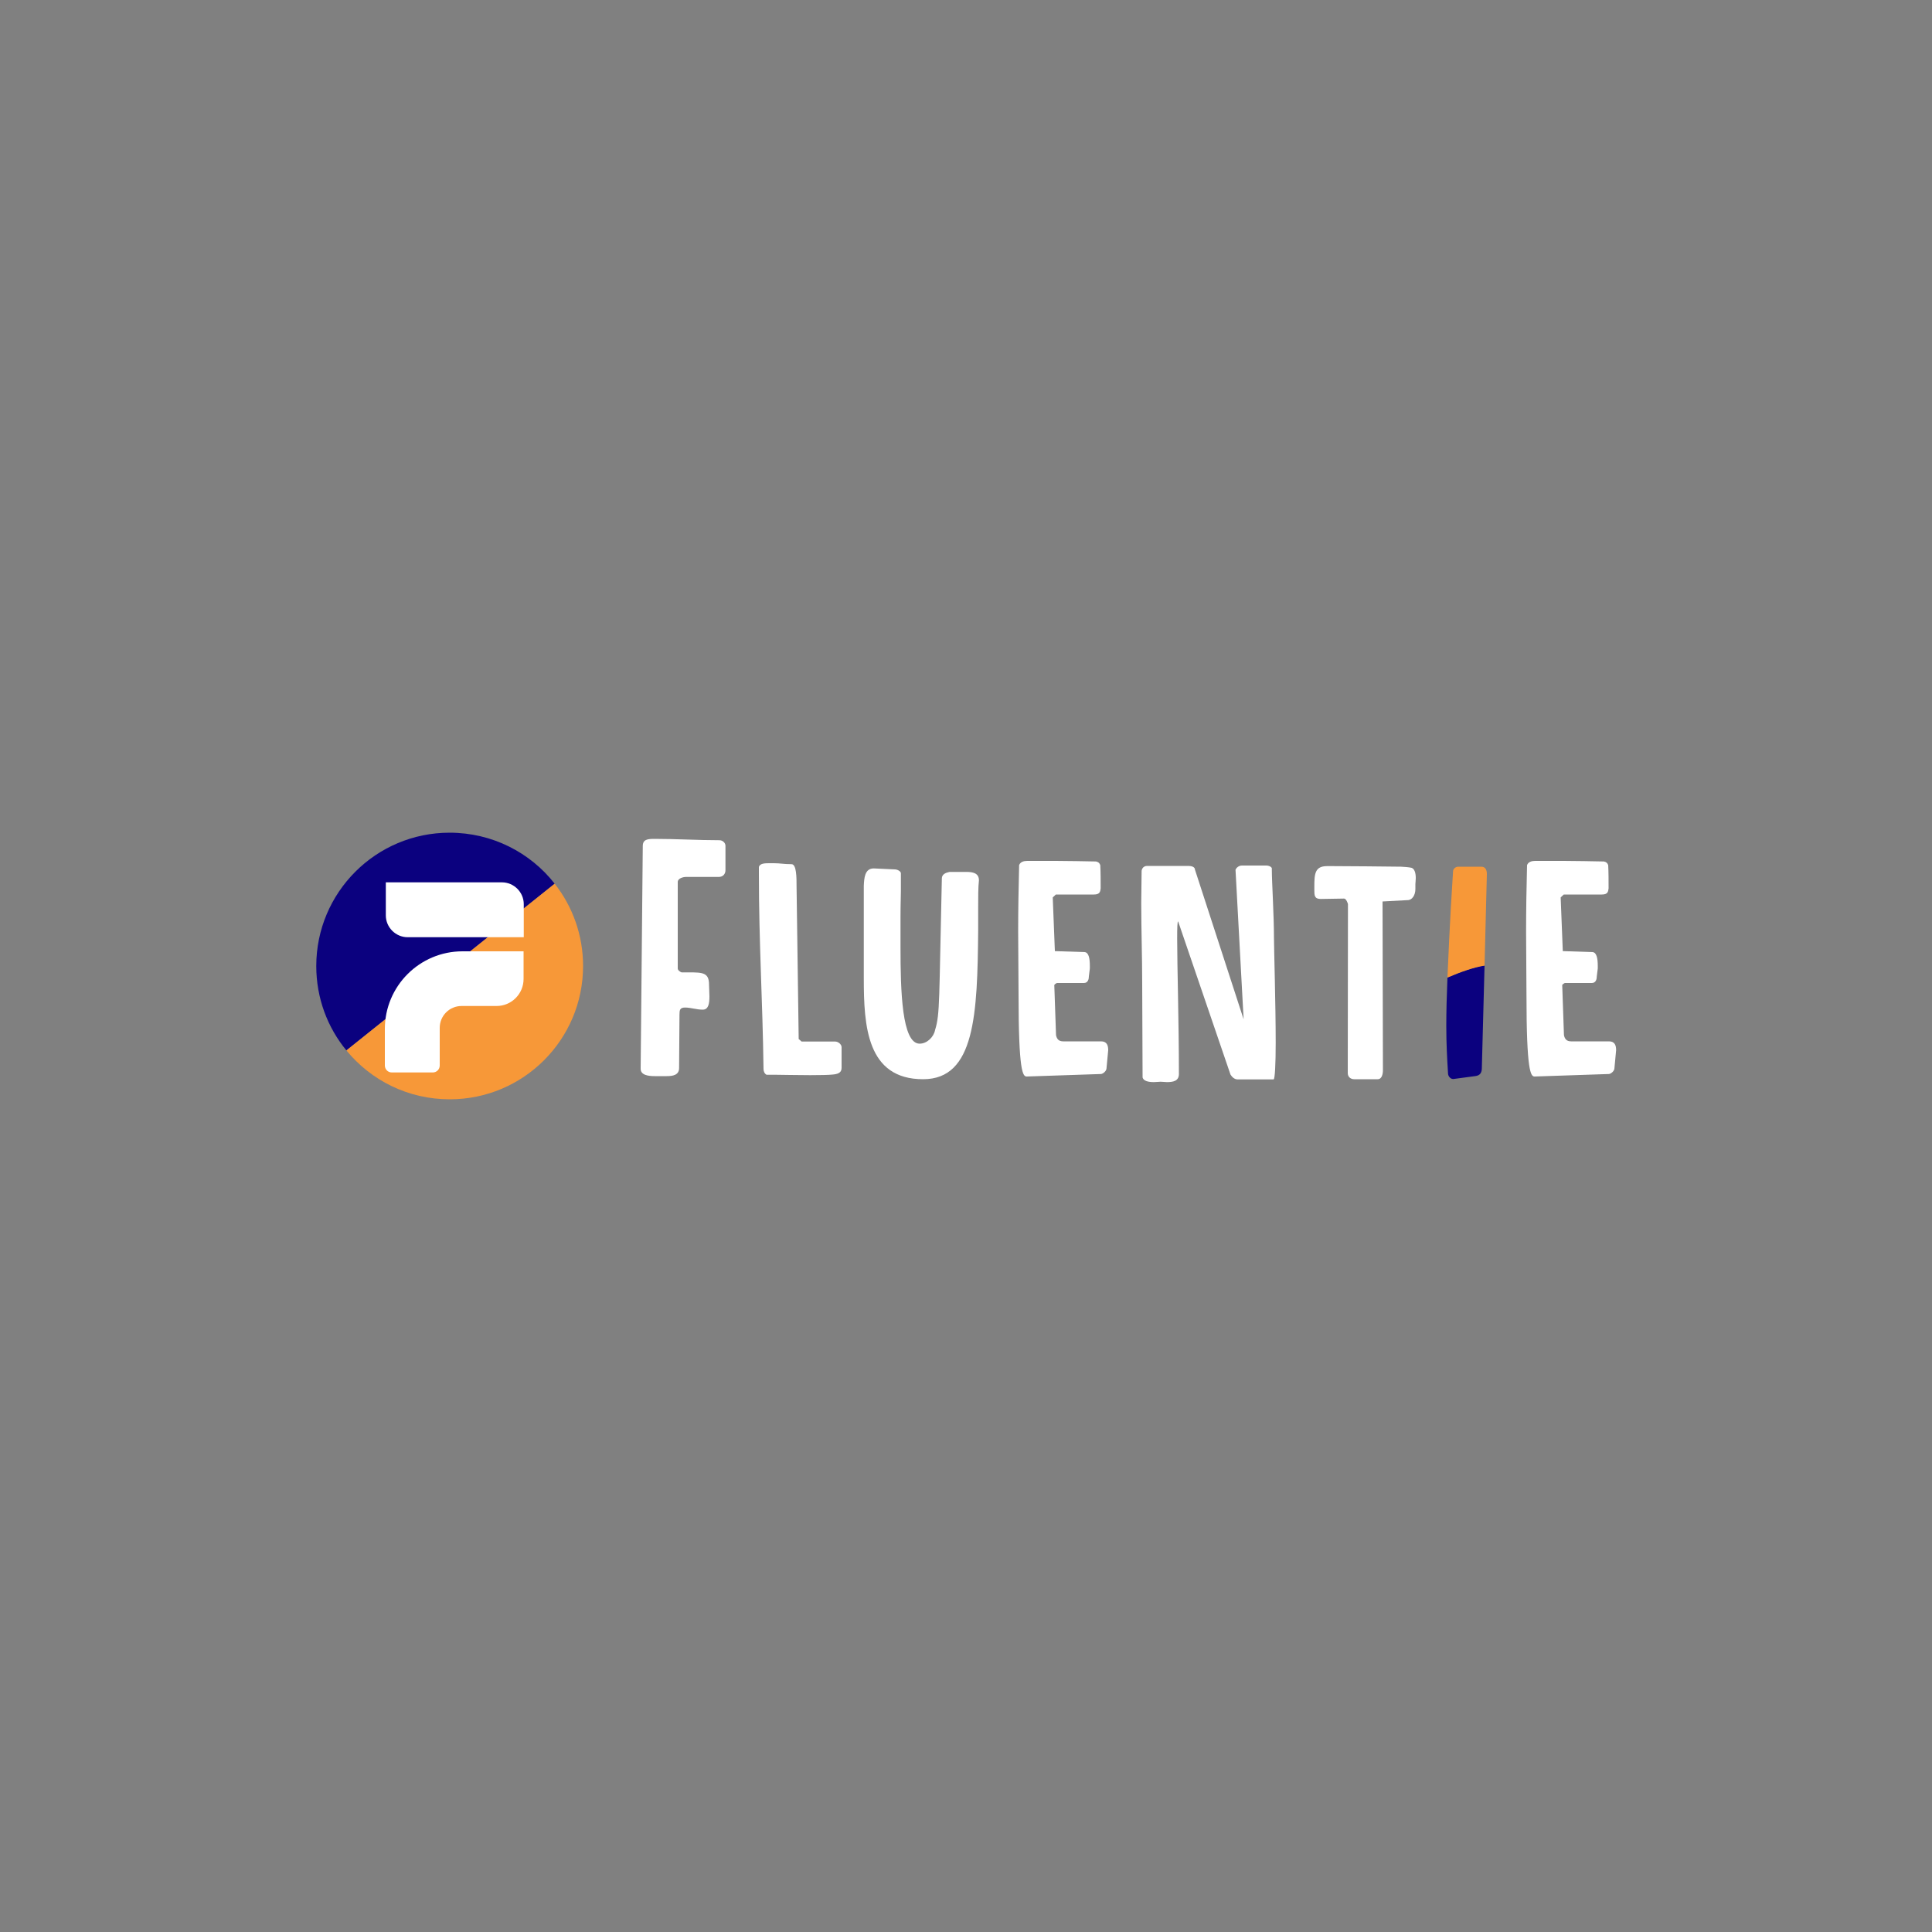 <?xml version="1.0" encoding="utf-8"?>
<!-- Generator: Adobe Illustrator 27.3.1, SVG Export Plug-In . SVG Version: 6.00 Build 0)  -->
<svg version="1.1" id="Layer_1" xmlns="http://www.w3.org/2000/svg" xmlns:xlink="http://www.w3.org/1999/xlink" x="0px" y="0px"
	 viewBox="0 0 1000 1000" style="enable-background:new 0 0 1000 1000;" xml:space="preserve">
<rect x="0" y="0" width="1000" height="1000" fill="#808080" stroke="none"/>
<style type="text/css">
	.st0{fill:#0B017F;}
	.st1{fill:#F79838;}
	.st2{fill:#FFFFFF;}
</style>
<g>
	<g>
		<g>
			<g>
				<g>
					<path class="st0" d="M232.7,431c-38.1,0-69,30.9-69,69c0,16.6,5.8,31.8,15.6,43.7l107.8-86.3C274.5,441.3,254.8,431,232.7,431z
						"/>
					<path class="st1" d="M179.3,543.7c12.7,15.5,31.9,25.3,53.5,25.3c38.1,0,69-30.9,69-69c0-16.1-5.5-30.9-14.7-42.6L179.3,543.7z
						"/>
				</g>
				<g>
					<path class="st2" d="M271,485.1H211c-6.2,0-11.3-5.1-11.3-11.3v-17.1h60.1c6.2,0,11.3,5.1,11.3,11.3V485.1z"/>
					<path class="st2" d="M242.3,492.4h-2.9c-22.2,0-40.2,18-40.2,40.2v3.8v15.1c0,2,1.6,3.6,3.6,3.6H224c2,0,3.6-1.6,3.6-3.6V532
						c0-6.2,5-11.3,11.3-11.3H257c7.8,0,14-6.3,14-14v-14.3H242.3z"/>
				</g>
			</g>
			<path class="st2" d="M332.7,437.9c0-3.5,2.6-3.7,6.2-3.7c11.3,0,22.3,0.7,33.5,0.7c1.6,0,3.1,1.3,3.1,2.9v12.6
				c0,2-1.3,3.5-3.5,3.5h-17c-1.3,0-4.2,0.7-4.2,2.6v44.8c0,0.9,1.3,1.8,2,2h3.8c7.3,0,10.4,0.2,10.4,6.4c0,2,0.2,4,0.2,6
				c0,3.8-0.5,6.9-3.5,6.9c-3.1,0-6.2-1.1-9.1-1.1c-2.7,0-2.9,1.3-2.9,3.7c0,9.3-0.2,18.5-0.2,27.6c0,3.7-3.3,4.2-6.4,4.2h-6.2
				c-3.3,0-7.3-0.5-7.3-3.8L332.7,437.9z"/>
			<g>
				<path class="st2" d="M392.8,451.8v-3c0.4-1.9,3.1-2,5.1-2h2.7c3.3,0,4.9,0.5,9.1,0.5c2.6,0,2.6,6.9,2.6,11.6l1.1,78.9l1.5,1.3
					h17.4c1.6,0,3.3,1.5,3.3,2.9v10.8c0,2.7-2.4,3.2-4.8,3.4c-1.8,0.2-6.4,0.3-11.5,0.3c-6.8,0-14.8-0.2-17.4-0.2h-5.1
					c-1.1-0.5-1.6-1.9-1.6-2.9C394.7,516.7,392.8,488.7,392.8,451.8z"/>
				<path class="st2" d="M447.1,458.4c0.2-3.7,0.4-8.9,5.1-8.9h0.2l10.8,0.5c1.1,0,2.9,0.8,3.1,1.9v9.3c0,3.2-0.2,6.4-0.2,13.3v15.8
					c0,22.6,0.7,49.9,9.9,49.9c3.8,0,7.3-3.4,8-7.1c2.6-8.4,2-15.3,3.5-78.4c0-2.2,2-3,4-3.4h8.6c3.3,0,6.6,0.5,6.6,4.4
					c-0.4,3.4-0.4,8.3-0.4,13.8v12.1c-0.4,43.3-1.6,77-28.5,77c-29.1,0-30.7-27.5-30.7-52.1v-47.5V458.4z"/>
				<path class="st2" d="M531.7,445.6h14.8c3.1,0,17.9,0.2,20.8,0.3c1.3,0.3,1.8,0.8,2.2,1.9c0.2,3.9,0.2,7.6,0.2,12
					c-0.2,1.7-0.4,3.2-3.5,3.2h-19.7l-1.6,1.5l1.1,27.8l15.4,0.5c2.2,0.2,2.7,3.5,2.7,7.1v1.4l-0.5,4c0,1.4-0.4,3.5-2.6,3.5h-13.9
					c-0.2,0-0.5,0.3-0.9,0.5l-0.5,0.5l0.9,26c0.4,1.9,1.3,3.2,3.7,3.2h19.6c3.1,0,3.7,2.2,3.7,4.6l-0.9,9.6
					c-0.2,1.2-1.5,2.4-2.7,2.7l-38.6,1.3c-2,0-4.2-2.4-4.2-42.5c0-10.8-0.2-21.6-0.2-32.7c0-11.1,0.2-22.4,0.5-34.2
					C528.1,446.1,529.9,445.6,531.7,445.6z"/>
				<path class="st2" d="M609.8,476.9c-0.4,0-0.5,3.4-0.5,8.9c0,14.3,0.9,43.5,0.9,70.1c0,3.7-3.1,4.2-6.2,4.2
					c-1.1,0-2.2-0.2-3.3-0.2c-0.7,0-2.2,0.2-3.5,0.2c-2.6,0-5.3-0.5-5.8-2.4l-0.2-48.4c0-14-0.5-28.2-0.5-42.1
					c0-2.5,0.2-14,0.2-16.5c0.2-1.3,1.1-2.5,2.9-2.5h21.4c1.5,0,3.3,0.5,3.3,1.9l25.2,77.5l-4.2-77.4c0.5-1.2,1.8-2.2,3.3-2.2h12.8
					c0.9,0,2.4,0.5,2.7,1.4v1c0,5.9,1.1,23.3,1.1,34.9c0,5.4,0.9,34.6,0.9,54.4c0,10.8-0.4,19-1.1,19h-18.6c-1.6,0-2.9-1.2-3.7-2.5
					L609.8,476.9z"/>
				<path class="st2" d="M697.7,472.5V468c0-0.3-0.9-2.9-2-2.9l-12.1,0.2c-3.3,0-3.3-1.9-3.3-4.7v-1.5c0-6.7,0.2-10.8,6.6-10.8h2.7
					c6.6,0,29.1,0.2,35.5,0.3c0.9,0,4.4,0.3,5.1,0.5c2,0.2,2.6,2.9,2.6,5.4c0,1.2-0.2,2.4-0.2,3.2v2.5c0,3-1.6,5.7-4,5.7l-13,0.7
					l0.2,87.3c0,1.9-0.5,4.7-2.7,4.7h-12.2c-1.6,0-3.3-1-3.3-3.2C697.6,527.8,697.7,500.2,697.7,472.5z"/>
				<path class="st2" d="M794.6,445.6h14.8c3.1,0,17.9,0.2,20.8,0.3c1.3,0.3,1.8,0.8,2.2,1.9c0.2,3.9,0.2,7.6,0.2,12
					c-0.2,1.7-0.4,3.2-3.5,3.2h-19.7l-1.6,1.5l1.1,27.8l15.4,0.5c2.2,0.2,2.7,3.5,2.7,7.1v1.4l-0.5,4c0,1.4-0.4,3.5-2.6,3.5H810
					c-0.2,0-0.5,0.3-0.9,0.5l-0.5,0.5l0.9,26c0.4,1.9,1.3,3.2,3.7,3.2h19.6c3.1,0,3.7,2.2,3.7,4.6l-0.9,9.6
					c-0.2,1.2-1.5,2.4-2.7,2.7l-38.6,1.3c-2,0-4.2-2.4-4.2-42.5c0-10.8-0.2-21.6-0.2-32.7c0-11.1,0.2-22.4,0.5-34.2
					C791,446.1,792.8,445.6,794.6,445.6z"/>
			</g>
		</g>
		<g>
			<path class="st0" d="M748.6,531c0,9.1,0.4,16.7,0.9,24.6c0,1.3,1.1,2.9,2.7,2.9l11.3-1.5c2.9-0.3,3.5-2.2,3.5-4.2l1.4-53.1
				c-5.7,0.9-12.7,3.4-19.2,6.2C748.8,515.6,748.6,523.8,748.6,531z"/>
			<path class="st1" d="M766.7,448.6h-11.9c-1.5,0-2.7,1.2-2.7,2.4c-0.9,13.5-1.5,24.9-2,35.1c-0.3,7.3-0.6,13.9-0.9,19.9
				c6.5-2.8,13.5-5.3,19.2-6.2l1.2-47.4C769.6,450.5,769,448.6,766.7,448.6z"/>
		</g>
	</g>
</g>
</svg>
